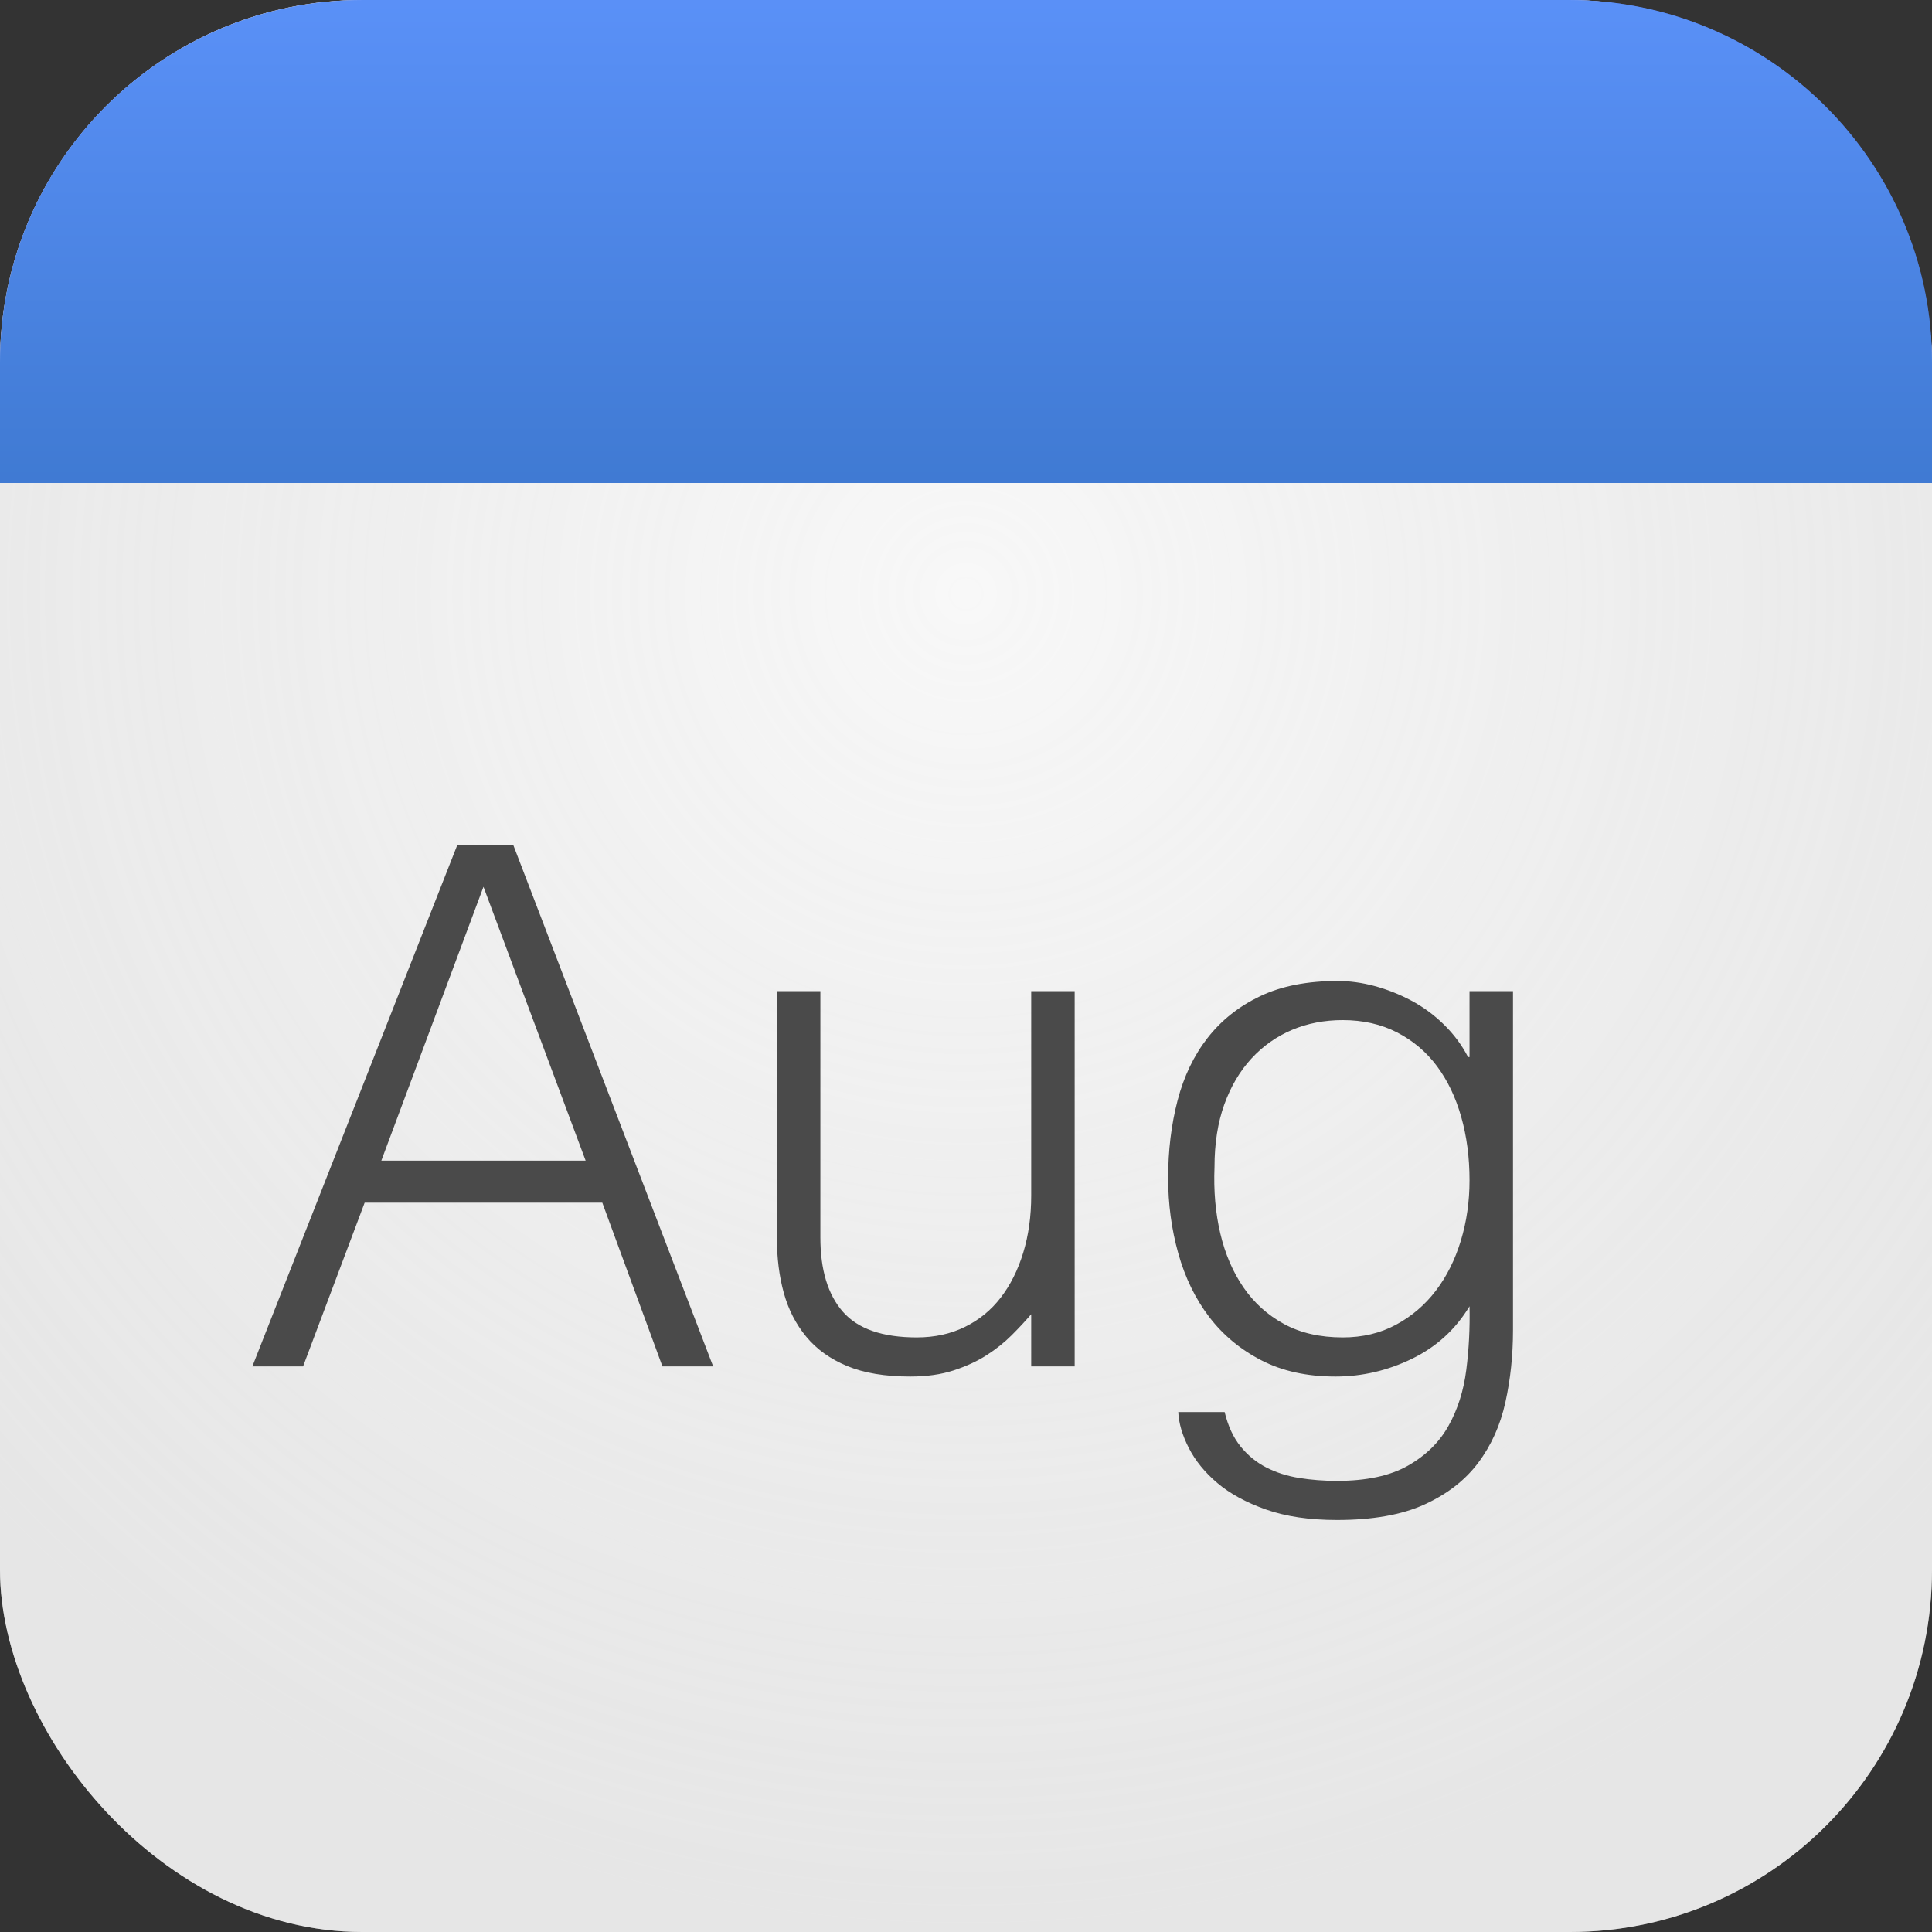 <?xml version="1.0" encoding="UTF-8" standalone="no"?>
<svg width="16px" height="16px" viewBox="0 0 16 16" version="1.1" xmlns="http://www.w3.org/2000/svg" xmlns:xlink="http://www.w3.org/1999/xlink" xmlns:sketch="http://www.bohemiancoding.com/sketch/ns">
    <rect x="0" y="0" width="16" height="16" fill="#333333" stroke="none"/>
    <!-- Generator: Sketch 3.3.3 (12072) - http://www.bohemiancoding.com/sketch -->
    <title>Rectangle 76 Copy 37</title>
    <desc>Created with Sketch.</desc>
    <defs>
        <radialGradient cx="50%" cy="30.89%" fx="50%" fy="30.89%" r="69.11%" id="radialGradient-1">
            <stop stop-color="#FFFFFF" stop-opacity="0.798" offset="0%"></stop>
            <stop stop-color="#F1F1F1" stop-opacity="0.5" offset="100%"></stop>
        </radialGradient>
        <rect id="path-2" x="0" y="0" width="16" height="16" rx="3"></rect>
        <linearGradient x1="50%" y1="0%" x2="50%" y2="100%" id="linearGradient-3">
            <stop stop-color="#66AFF7" stop-opacity="0.5" offset="0%"></stop>
            <stop stop-color="#3182AD" stop-opacity="0.5" offset="100%"></stop>
        </linearGradient>
        <path d="M16,4 L16,3.001 C16,1.349 14.653,0 12.991,0 L3.009,0 C1.337,0 0,1.344 0,3.001 L0,4 L16,4 Z" id="path-4"></path>
    </defs>
    <g id="Page-1" stroke="none" stroke-width="1" fill="none" fill-rule="evenodd" sketch:type="MSPage">
        <g id="Rectangle-76-Copy-37">
            <use fill="#DBDBDB" fill-rule="evenodd" sketch:type="MSShapeGroup" xlink:href="#path-2"></use>
            <use fill="none" xlink:href="#path-2"></use>
            <use fill="url(#radialGradient-1)" fill-rule="evenodd" xlink:href="#path-2"></use>
        </g>
        <g id="Rectangle-98-Copy-19">
            <use fill="#4F72F8" sketch:type="MSShapeGroup" xlink:href="#path-4"></use>
            <use fill="url(#linearGradient-3)" xlink:href="#path-4"></use>
        </g>
        <path d="M2.09,11.316 L3.788,6.996 L4.25,6.996 L5.906,11.316 L5.486,11.316 L4.988,9.96 L3.02,9.96 L2.51,11.316 L2.09,11.316 Z M3.158,9.612 L4.85,9.612 L4.004,7.344 L3.158,9.612 Z M8.54,8.208 L8.9,8.208 L8.9,11.316 L8.54,11.316 L8.54,10.884 C8.492,10.94 8.438,10.998 8.378,11.058 C8.318,11.118 8.249,11.173 8.171,11.223 C8.093,11.273 8.002,11.315 7.898,11.349 C7.794,11.383 7.674,11.4 7.538,11.4 C7.33,11.4 7.156,11.371 7.016,11.313 C6.876,11.255 6.763,11.174 6.677,11.07 C6.591,10.966 6.529,10.845 6.491,10.707 C6.453,10.569 6.434,10.418 6.434,10.254 L6.434,8.208 L6.794,8.208 L6.794,10.248 C6.794,10.516 6.856,10.721 6.98,10.863 C7.104,11.005 7.308,11.076 7.592,11.076 C7.74,11.076 7.873,11.047 7.991,10.989 C8.109,10.931 8.208,10.85 8.288,10.746 C8.368,10.642 8.43,10.518 8.474,10.374 C8.518,10.23 8.54,10.072 8.54,9.9 L8.54,8.208 Z M12.17,9.774 C12.17,9.586 12.147,9.411 12.101,9.249 C12.055,9.087 11.988,8.947 11.9,8.829 C11.812,8.711 11.702,8.618 11.57,8.55 C11.438,8.482 11.288,8.448 11.12,8.448 C10.968,8.448 10.828,8.475 10.7,8.529 C10.572,8.583 10.46,8.662 10.364,8.766 C10.268,8.87 10.193,8.997 10.139,9.147 C10.085,9.297 10.058,9.47 10.058,9.666 C10.05,9.862 10.066,10.045 10.106,10.215 C10.146,10.385 10.21,10.534 10.298,10.662 C10.386,10.79 10.498,10.891 10.634,10.965 C10.77,11.039 10.932,11.076 11.12,11.076 C11.284,11.076 11.431,11.041 11.561,10.971 C11.691,10.901 11.801,10.807 11.891,10.689 C11.981,10.571 12.05,10.433 12.098,10.275 C12.146,10.117 12.17,9.95 12.17,9.774 L12.17,9.774 Z M12.17,8.208 L12.53,8.208 L12.53,11.016 C12.53,11.224 12.509,11.423 12.467,11.613 C12.425,11.803 12.35,11.97 12.242,12.114 C12.134,12.258 11.986,12.373 11.798,12.459 C11.61,12.545 11.368,12.588 11.072,12.588 C10.844,12.588 10.648,12.559 10.484,12.501 C10.32,12.443 10.186,12.37 10.082,12.282 C9.978,12.194 9.899,12.097 9.845,11.991 C9.791,11.885 9.762,11.786 9.758,11.694 L10.142,11.694 C10.17,11.81 10.214,11.905 10.274,11.979 C10.334,12.053 10.405,12.111 10.487,12.153 C10.569,12.195 10.66,12.224 10.76,12.24 C10.86,12.256 10.964,12.264 11.072,12.264 C11.316,12.264 11.512,12.222 11.66,12.138 C11.808,12.054 11.92,11.944 11.996,11.808 C12.072,11.672 12.121,11.518 12.143,11.346 C12.165,11.174 12.174,10.998 12.17,10.818 C12.054,11.01 11.895,11.155 11.693,11.253 C11.491,11.351 11.28,11.4 11.06,11.4 C10.824,11.4 10.619,11.355 10.445,11.265 C10.271,11.175 10.127,11.055 10.013,10.905 C9.899,10.755 9.814,10.58 9.758,10.38 C9.702,10.18 9.674,9.972 9.674,9.756 C9.674,9.528 9.7,9.314 9.752,9.114 C9.804,8.914 9.887,8.741 10.001,8.595 C10.115,8.449 10.26,8.334 10.436,8.25 C10.612,8.166 10.826,8.124 11.078,8.124 C11.178,8.124 11.28,8.138 11.384,8.166 C11.488,8.194 11.589,8.234 11.687,8.286 C11.785,8.338 11.875,8.404 11.957,8.484 C12.039,8.564 12.106,8.654 12.158,8.754 L12.17,8.754 L12.17,8.208 Z" id="Aug-Copy" fill="#4A4A4A" sketch:type="MSShapeGroup"></path>
    </g>
</svg>